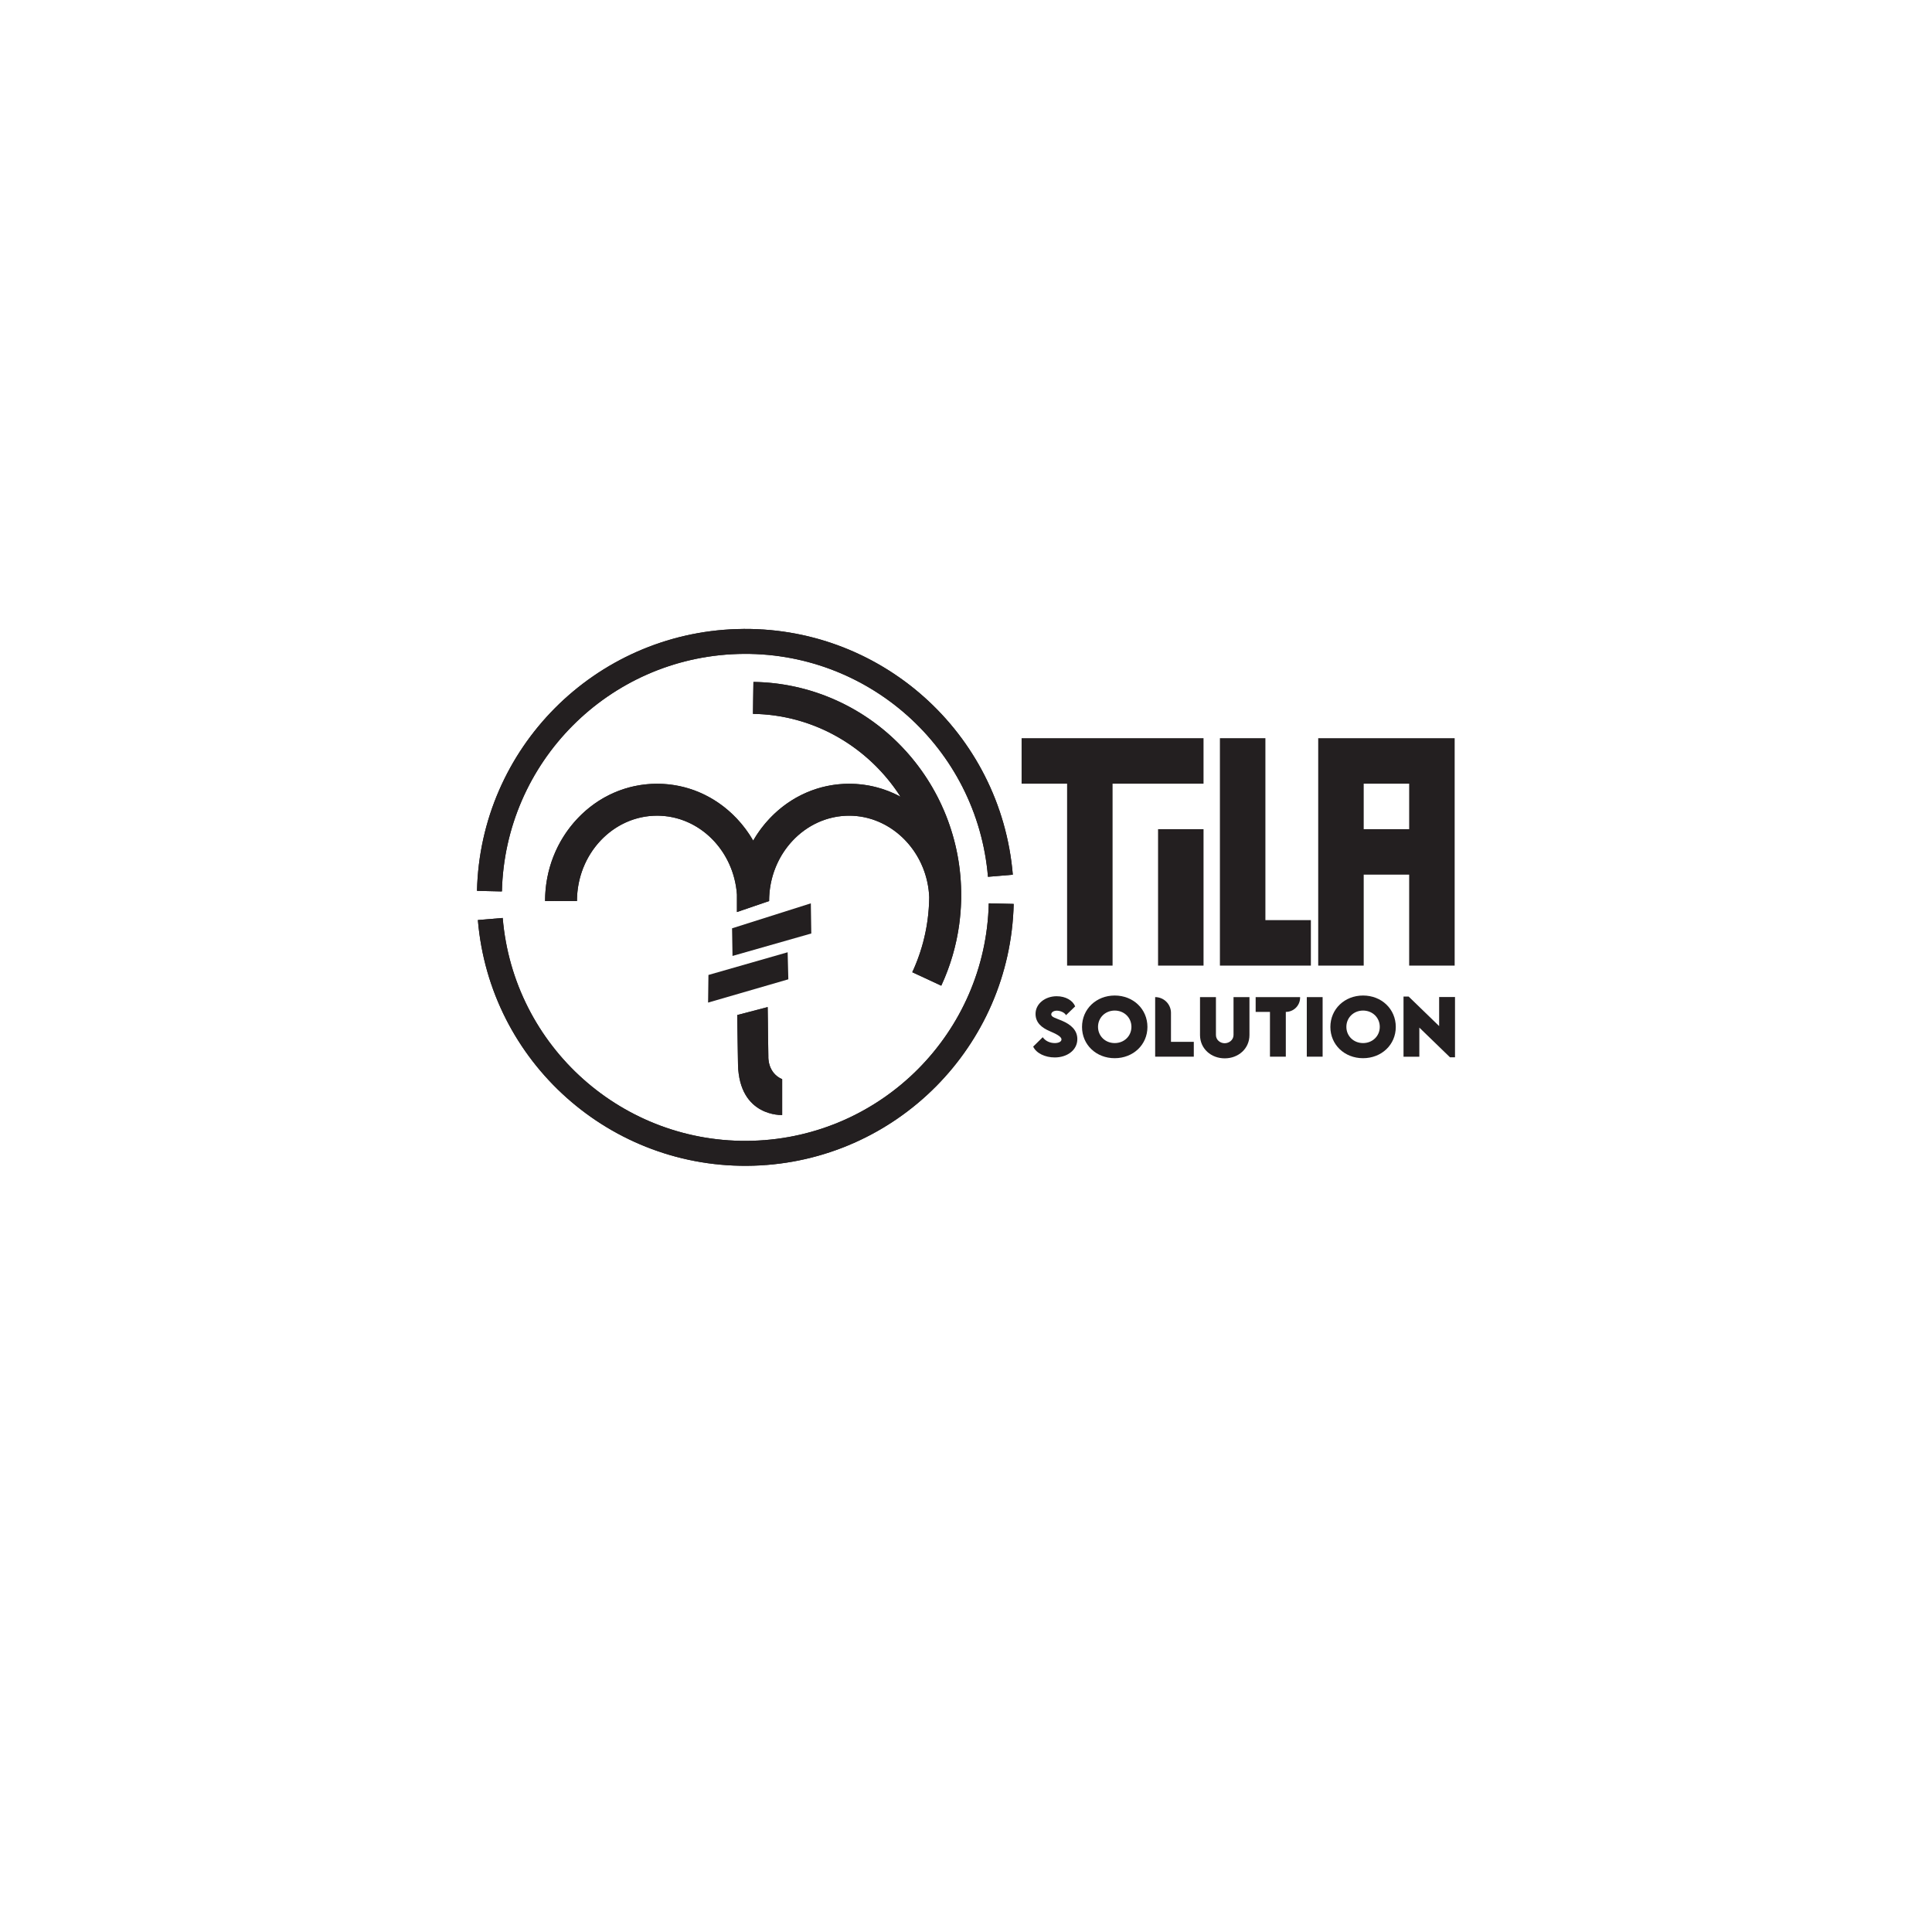 <svg id="Layer_1" data-name="Layer 1" xmlns="http://www.w3.org/2000/svg" xmlns:xlink="http://www.w3.org/1999/xlink" viewBox="0 0 2000 2000"><defs><style>.cls-1{fill:#231f20;}.cls-2{clip-path:url(#clip-path);}.cls-3{clip-path:url(#clip-path-2);}.cls-4{clip-path:url(#clip-path-3);}.cls-5{clip-path:url(#clip-path-4);}</style><clipPath id="clip-path"><path class="cls-1" d="M995,928.26v.24c0,.43,0,.86,0,1.3,0,.93,0,1.88-.06,2.81v.15A224.47,224.47,0,0,1,993,956.65a.22.22,0,0,1,0,.09,221.91,221.91,0,0,1-18.61,63.63l-30-13.93a188.26,188.26,0,0,0,15.84-54.2,195.22,195.22,0,0,0,1.7-22.92c0-.22,0-.46,0-.69-.06-1.2-.13-2.39-.23-3.58-3.67-45.22-39.94-80.64-82.61-80.64-45.72,0-82.91,39.63-82.91,88.35l-33.3,11.38v-18c-3.19-45.64-39-81.74-82.68-81.74-45.72,0-82.92,39.63-82.92,88.35H564.27c0-32.27,12-62.64,33.67-85.53,21.94-23.13,51.16-35.87,82.31-35.87s60.38,12.74,82.31,35.87a121.77,121.77,0,0,1,17.14,23,120.44,120.44,0,0,1,17.13-23c21.93-23.13,51.17-35.87,82.31-35.87a111.4,111.4,0,0,1,53.1,13.44C899.67,774,843.47,739.89,779.45,739l.49-33.05a214.94,214.94,0,0,1,84.52,18.49A217.47,217.47,0,0,1,933,772.46a221.33,221.33,0,0,1,62,155.8Z"/></clipPath><clipPath id="clip-path-2"><path class="cls-1" d="M763.17,1050.77l31.51-8.24.71,51.27s-1,16.77,14.31,23.39v37.07s-44.32,2.21-45.71-52.07Z"/></clipPath><clipPath id="clip-path-3"><path class="cls-1" d="M779.93,1206.72c-147.61,4.44-272.91-107.26-285.24-254.3l25.71-2.15c11.19,133.37,124.85,234.68,258.76,230.65s241.26-112,244.41-245.79l25.8.61C1045.89,1083.25,927.54,1202.28,779.93,1206.72Z"/></clipPath><clipPath id="clip-path-4"><path class="cls-1" d="M1022.74,907.67C1011.56,774.3,897.9,673,764,677S522.73,789,519.58,922.8l-25.8-.61c3.47-147.51,121.83-266.53,269.44-271s272.9,107.26,285.24,254.3Z"/></clipPath></defs><path class="cls-1" d="M995,928.26v.24c0,.43,0,.86,0,1.3,0,.93,0,1.88-.06,2.81v.15A224.47,224.47,0,0,1,993,956.65a.22.22,0,0,1,0,.09,221.91,221.91,0,0,1-18.61,63.63l-30-13.93a188.26,188.26,0,0,0,15.84-54.2,195.22,195.22,0,0,0,1.7-22.92c0-.22,0-.46,0-.69-.06-1.2-.13-2.39-.23-3.58-3.67-45.22-39.94-80.64-82.61-80.64-45.72,0-82.91,39.63-82.91,88.35l-33.3,11.38v-18c-3.19-45.64-39-81.74-82.68-81.74-45.72,0-82.92,39.63-82.92,88.35H564.27c0-32.27,12-62.64,33.67-85.53,21.94-23.13,51.16-35.87,82.31-35.87s60.38,12.74,82.31,35.87a121.77,121.77,0,0,1,17.14,23,120.44,120.44,0,0,1,17.13-23c21.93-23.13,51.17-35.87,82.31-35.87a111.4,111.4,0,0,1,53.1,13.44C899.67,774,843.47,739.89,779.45,739l.49-33.05a214.94,214.94,0,0,1,84.52,18.49A217.47,217.47,0,0,1,933,772.46a221.33,221.33,0,0,1,62,155.8Z"/><g class="cls-2"><rect class="cls-1" x="564.27" y="705.92" width="9.79" height="314.46"/><rect class="cls-1" x="574.06" y="705.92" width="9.79" height="314.46"/><rect class="cls-1" x="583.85" y="705.92" width="9.79" height="314.46"/><rect class="cls-1" x="593.64" y="705.92" width="9.79" height="314.46"/><rect class="cls-1" x="603.43" y="705.92" width="9.79" height="314.46"/><rect class="cls-1" x="613.22" y="705.92" width="9.79" height="314.46"/><rect class="cls-1" x="623.01" y="705.92" width="9.79" height="314.46"/><rect class="cls-1" x="632.8" y="705.92" width="9.79" height="314.46"/><rect class="cls-1" x="642.59" y="705.92" width="9.79" height="314.46"/><rect class="cls-1" x="652.38" y="705.92" width="9.79" height="314.46"/><rect class="cls-1" x="662.17" y="705.92" width="9.79" height="314.46"/><rect class="cls-1" x="671.96" y="705.92" width="9.79" height="314.46"/><rect class="cls-1" x="681.75" y="705.92" width="9.79" height="314.46"/><rect class="cls-1" x="691.54" y="705.92" width="9.79" height="314.46"/><rect class="cls-1" x="701.34" y="705.92" width="9.79" height="314.46"/><rect class="cls-1" x="711.13" y="705.92" width="9.79" height="314.46"/><rect class="cls-1" x="720.92" y="705.92" width="9.79" height="314.46"/><rect class="cls-1" x="730.71" y="705.92" width="9.79" height="314.46"/><rect class="cls-1" x="740.5" y="705.92" width="9.79" height="314.46"/><rect class="cls-1" x="750.29" y="705.92" width="9.79" height="314.46"/><rect class="cls-1" x="760.08" y="705.92" width="9.79" height="314.46"/><rect class="cls-1" x="769.87" y="705.92" width="9.79" height="314.46"/><rect class="cls-1" x="779.66" y="705.92" width="9.79" height="314.46"/><rect class="cls-1" x="789.45" y="705.92" width="9.79" height="314.46"/><rect class="cls-1" x="799.24" y="705.92" width="9.79" height="314.46"/><rect class="cls-1" x="809.03" y="705.92" width="9.79" height="314.46"/><rect class="cls-1" x="818.82" y="705.92" width="9.79" height="314.46"/><rect class="cls-1" x="828.61" y="705.92" width="9.79" height="314.46"/><rect class="cls-1" x="838.4" y="705.92" width="9.79" height="314.46"/><rect class="cls-1" x="848.19" y="705.92" width="9.79" height="314.46"/><rect class="cls-1" x="857.98" y="705.92" width="9.79" height="314.46"/><rect class="cls-1" x="867.77" y="705.92" width="9.79" height="314.46"/><rect class="cls-1" x="877.56" y="705.92" width="9.79" height="314.46"/><rect class="cls-1" x="887.35" y="705.92" width="9.79" height="314.46"/><rect class="cls-1" x="897.14" y="705.92" width="9.79" height="314.46"/><rect class="cls-1" x="906.93" y="705.92" width="9.79" height="314.46"/><rect class="cls-1" x="916.72" y="705.92" width="9.79" height="314.46"/><rect class="cls-1" x="926.51" y="705.92" width="9.79" height="314.46"/><rect class="cls-1" x="936.3" y="705.92" width="9.79" height="314.46"/><rect class="cls-1" x="946.09" y="705.92" width="9.79" height="314.46"/><rect class="cls-1" x="955.88" y="705.92" width="9.79" height="314.46"/><rect class="cls-1" x="965.67" y="705.92" width="9.79" height="314.46"/><rect class="cls-1" x="975.46" y="705.92" width="9.79" height="314.46"/><rect class="cls-1" x="985.25" y="705.92" width="9.79" height="314.46"/><rect class="cls-1" x="995.04" y="705.92" width="0.22" height="314.46"/></g><path class="cls-1" d="M763.17,1050.77l31.51-8.24.71,51.27s-1,16.77,14.31,23.39v37.07s-44.32,2.21-45.71-52.07Z"/><g class="cls-3"><rect class="cls-1" x="763.17" y="1042.53" width="1.06" height="113.94"/><rect class="cls-1" x="764.22" y="1042.53" width="1.06" height="113.94"/><rect class="cls-1" x="765.28" y="1042.53" width="1.06" height="113.94"/><rect class="cls-1" x="766.34" y="1042.53" width="1.06" height="113.94"/><rect class="cls-1" x="767.4" y="1042.53" width="1.06" height="113.94"/><rect class="cls-1" x="768.45" y="1042.53" width="1.06" height="113.94"/><rect class="cls-1" x="769.51" y="1042.53" width="1.06" height="113.94"/><rect class="cls-1" x="770.57" y="1042.53" width="1.06" height="113.94"/><rect class="cls-1" x="771.63" y="1042.53" width="1.06" height="113.94"/><rect class="cls-1" x="772.68" y="1042.53" width="1.06" height="113.94"/><rect class="cls-1" x="773.74" y="1042.53" width="1.06" height="113.94"/><rect class="cls-1" x="774.8" y="1042.53" width="1.06" height="113.94"/><rect class="cls-1" x="775.86" y="1042.53" width="1.06" height="113.94"/><rect class="cls-1" x="776.91" y="1042.53" width="1.06" height="113.94"/><rect class="cls-1" x="777.97" y="1042.53" width="1.06" height="113.94"/><rect class="cls-1" x="779.03" y="1042.53" width="1.06" height="113.94"/><rect class="cls-1" x="780.09" y="1042.53" width="1.06" height="113.94"/><rect class="cls-1" x="781.14" y="1042.53" width="1.06" height="113.94"/><rect class="cls-1" x="782.2" y="1042.53" width="1.06" height="113.94"/><rect class="cls-1" x="783.26" y="1042.53" width="1.06" height="113.94"/><rect class="cls-1" x="784.32" y="1042.53" width="1.06" height="113.94"/><rect class="cls-1" x="785.37" y="1042.53" width="1.06" height="113.94"/><rect class="cls-1" x="786.43" y="1042.53" width="1.06" height="113.94"/><rect class="cls-1" x="787.49" y="1042.53" width="1.06" height="113.94"/><rect class="cls-1" x="788.55" y="1042.53" width="1.06" height="113.94"/><rect class="cls-1" x="789.6" y="1042.53" width="1.06" height="113.94"/><rect class="cls-1" x="790.66" y="1042.53" width="1.06" height="113.94"/><rect class="cls-1" x="791.72" y="1042.53" width="1.06" height="113.94"/><rect class="cls-1" x="792.78" y="1042.53" width="1.06" height="113.94"/><rect class="cls-1" x="793.83" y="1042.53" width="1.06" height="113.94"/><rect class="cls-1" x="794.89" y="1042.53" width="1.06" height="113.94"/><rect class="cls-1" x="795.95" y="1042.53" width="1.06" height="113.94"/><rect class="cls-1" x="797.01" y="1042.53" width="1.06" height="113.94"/><rect class="cls-1" x="798.06" y="1042.53" width="1.06" height="113.94"/><rect class="cls-1" x="799.12" y="1042.53" width="1.06" height="113.94"/><rect class="cls-1" x="800.18" y="1042.53" width="1.06" height="113.94"/><rect class="cls-1" x="801.24" y="1042.53" width="1.06" height="113.94"/><rect class="cls-1" x="802.29" y="1042.53" width="1.06" height="113.94"/><rect class="cls-1" x="803.35" y="1042.53" width="1.06" height="113.94"/><rect class="cls-1" x="804.41" y="1042.53" width="1.06" height="113.94"/><rect class="cls-1" x="805.47" y="1042.53" width="1.06" height="113.94"/><rect class="cls-1" x="806.52" y="1042.53" width="1.06" height="113.94"/><rect class="cls-1" x="807.58" y="1042.53" width="1.06" height="113.94"/><rect class="cls-1" x="808.64" y="1042.53" width="1.06" height="113.94"/></g><path class="cls-1" d="M779.7,674.87"/><path class="cls-1" d="M758.29,989.59l-.47-28.6,81.55-25.86.48,31.21Z"/><path class="cls-1" d="M733,1037.88l.37-28.61,82-23.49.71,28Z"/><path class="cls-1" d="M1069.54,1083.43l9.91-9.72c2.56,3.79,7.34,6.08,12.51,6.08,3.48,0,6.88-1.26,6.88-3.78,0-3.18-6.31-6-12.35-8.65-7.81-3.36-14.5-8.49-14.5-17.79,0-10.67,10.14-18.28,21.84-18.28,9.41,0,16.76,4.44,19.17,10.52l-9.45,9.1c-1.84-3.25-6.58-4.66-9.53-4.66-3.36,0-5.77,1.72-5.77,3.82,0,2.83,4.36,3.75,11,6.54,9.64,4.06,16,10,16,19.05,0,11.75-10.94,19-23.29,19C1081.86,1094.71,1072.64,1090.24,1069.54,1083.43Z"/><path class="cls-1" d="M1120.11,1063.12c0-18.52,14.69-32.56,33.85-32.56s33.86,14,33.86,32.56c0,18.36-14.69,32.32-33.89,32.32S1120.11,1081.48,1120.11,1063.12Zm51.14-.12c0-9.52-7.49-16.87-17.29-16.87s-17.29,7.35-17.29,16.87,7.5,16.79,17.29,16.79S1171.25,1072.49,1171.25,1063Z"/><path class="cls-1" d="M1235.82,1078.49v15.38h-40v-61.66h0a16.37,16.37,0,0,1,16.37,16.37v29.91Z"/><path class="cls-1" d="M1242.25,1071.45v-39.24h16.48v39.21c0,5.12,4.4,8.53,9.07,8.53s9.14-3.48,9.14-8.53v-39.21h16.49v39.24c0,14.16-11.48,24.14-25.59,24.14S1242.25,1085.61,1242.25,1071.45Z"/><path class="cls-1" d="M1331.07,1047.51h0v46.36h-16.41v-46.36h-14.81v-15.3h46v.53A14.76,14.76,0,0,1,1331.07,1047.51Z"/><path class="cls-1" d="M1352.79,1032.21h16.38v61.66h-16.38Z"/><path class="cls-1" d="M1377.2,1063.12c0-18.52,14.69-32.56,33.85-32.56s33.86,14,33.86,32.56c0,18.36-14.69,32.32-33.9,32.32S1377.2,1081.48,1377.2,1063.12Zm51.14-.12c0-9.52-7.5-16.87-17.29-16.87s-17.29,7.35-17.29,16.87,7.5,16.79,17.29,16.79S1428.34,1072.49,1428.34,1063Z"/><path class="cls-1" d="M1506.22,1032.13v62.35H1501l-31.71-30.71v30.14h-16.37V1031.6h5.28l31.59,30.6v-30.07Z"/><polygon class="cls-1" points="1357.02 952.51 1357.02 999.59 1262.85 999.59 1262.85 764.17 1309.94 764.17 1309.94 952.51 1357.02 952.51"/><polygon class="cls-1" points="1245.89 764.17 1245.89 811.26 1151.73 811.26 1151.73 999.59 1104.65 999.59 1104.65 811.26 1057.56 811.26 1057.56 764.17 1245.89 764.17"/><rect class="cls-1" x="1198.82" y="858.35" width="47.08" height="141.24"/><path class="cls-1" d="M1411.7,764.18h-47.09V999.59h47.09V905.42h47.07v94.17h47.09V764.18Zm47.07,94.17H1411.7V811.26h47.07Z"/><path class="cls-1" d="M779.93,1206.72c-147.61,4.44-272.91-107.26-285.24-254.3l25.71-2.15c11.19,133.37,124.85,234.68,258.76,230.65s241.26-112,244.41-245.79l25.8.61C1045.89,1083.25,927.54,1202.28,779.93,1206.72Z"/><g class="cls-4"><path class="cls-1" d="M494.65,951l7.94,264Z"/><rect class="cls-1" x="498.61" y="950.79" width="12.61" height="264.14" transform="translate(-32.33 15.67) rotate(-1.72)"/><rect class="cls-1" x="511.22" y="950.41" width="12.61" height="264.14" transform="translate(-32.31 16.05) rotate(-1.72)"/><rect class="cls-1" x="523.83" y="950.03" width="12.61" height="264.14" transform="translate(-32.29 16.43) rotate(-1.72)"/><rect class="cls-1" x="536.43" y="949.65" width="12.61" height="264.14" transform="translate(-32.28 16.81) rotate(-1.72)"/><rect class="cls-1" x="549.04" y="949.28" width="12.61" height="264.14" transform="translate(-32.26 17.19) rotate(-1.72)"/><rect class="cls-1" x="561.64" y="948.9" width="12.61" height="264.14" transform="translate(-32.24 17.56) rotate(-1.72)"/><rect class="cls-1" x="574.25" y="948.52" width="12.61" height="264.14" transform="translate(-32.23 17.94) rotate(-1.72)"/><rect class="cls-1" x="586.86" y="948.14" width="12.61" height="264.14" transform="translate(-32.21 18.32) rotate(-1.72)"/><rect class="cls-1" x="599.46" y="947.76" width="12.61" height="264.14" transform="translate(-32.19 18.7) rotate(-1.72)"/><rect class="cls-1" x="612.07" y="947.38" width="12.61" height="264.14" transform="translate(-32.17 19.08) rotate(-1.72)"/><rect class="cls-1" x="624.68" y="947" width="12.61" height="264.14" transform="translate(-32.16 19.46) rotate(-1.72)"/><rect class="cls-1" x="637.28" y="946.62" width="12.61" height="264.14" transform="translate(-32.14 19.84) rotate(-1.72)"/><rect class="cls-1" x="649.89" y="946.24" width="12.61" height="264.14" transform="translate(-32.12 20.22) rotate(-1.72)"/><rect class="cls-1" x="662.5" y="945.86" width="12.61" height="264.14" transform="translate(-32.11 20.6) rotate(-1.72)"/><rect class="cls-1" x="675.1" y="945.48" width="12.61" height="264.14" transform="translate(-32.09 20.97) rotate(-1.72)"/><rect class="cls-1" x="687.71" y="945.1" width="12.61" height="264.14" transform="translate(-32.07 21.35) rotate(-1.72)"/><rect class="cls-1" x="700.32" y="944.72" width="12.61" height="264.14" transform="translate(-32.05 21.73) rotate(-1.72)"/><rect class="cls-1" x="712.92" y="944.35" width="12.61" height="264.14" transform="translate(-32.04 22.11) rotate(-1.72)"/><rect class="cls-1" x="725.53" y="943.97" width="12.61" height="264.14" transform="translate(-32.02 22.49) rotate(-1.72)"/><rect class="cls-1" x="738.13" y="943.59" width="12.61" height="264.14" transform="translate(-32 22.87) rotate(-1.72)"/><rect class="cls-1" x="750.74" y="943.21" width="12.61" height="264.14" transform="translate(-31.99 23.25) rotate(-1.72)"/><rect class="cls-1" x="763.35" y="942.83" width="12.61" height="264.14" transform="translate(-31.97 23.63) rotate(-1.72)"/><rect class="cls-1" x="775.95" y="942.45" width="12.61" height="264.14" transform="translate(-31.95 24) rotate(-1.72)"/><rect class="cls-1" x="788.56" y="942.07" width="12.61" height="264.14" transform="translate(-31.93 24.38) rotate(-1.72)"/><rect class="cls-1" x="801.17" y="941.69" width="12.61" height="264.14" transform="translate(-31.92 24.76) rotate(-1.72)"/><rect class="cls-1" x="813.77" y="941.31" width="12.61" height="264.14" transform="translate(-31.9 25.14) rotate(-1.72)"/><rect class="cls-1" x="826.38" y="940.93" width="12.61" height="264.14" transform="translate(-31.88 25.52) rotate(-1.72)"/><rect class="cls-1" x="838.99" y="940.55" width="12.61" height="264.14" transform="translate(-31.87 25.9) rotate(-1.72)"/><rect class="cls-1" x="851.59" y="940.17" width="12.61" height="264.14" transform="translate(-31.85 26.28) rotate(-1.72)"/><rect class="cls-1" x="864.2" y="939.8" width="12.61" height="264.14" transform="translate(-31.83 26.66) rotate(-1.72)"/><rect class="cls-1" x="876.81" y="939.42" width="12.61" height="264.14" transform="translate(-31.82 27.04) rotate(-1.72)"/><rect class="cls-1" x="889.41" y="939.04" width="12.61" height="264.14" transform="translate(-31.8 27.41) rotate(-1.72)"/><rect class="cls-1" x="902.02" y="938.66" width="12.61" height="264.14" transform="translate(-31.78 27.79) rotate(-1.72)"/><rect class="cls-1" x="914.62" y="938.28" width="12.61" height="264.14" transform="translate(-31.76 28.17) rotate(-1.72)"/><rect class="cls-1" x="927.23" y="937.9" width="12.61" height="264.14" transform="translate(-31.75 28.55) rotate(-1.72)"/><rect class="cls-1" x="939.84" y="937.52" width="12.61" height="264.14" transform="translate(-31.73 28.93) rotate(-1.72)"/><rect class="cls-1" x="952.44" y="937.14" width="12.61" height="264.14" transform="translate(-31.71 29.31) rotate(-1.72)"/><rect class="cls-1" x="965.05" y="936.76" width="12.61" height="264.14" transform="translate(-31.7 29.69) rotate(-1.72)"/><rect class="cls-1" x="977.66" y="936.38" width="12.61" height="264.14" transform="translate(-31.68 30.07) rotate(-1.72)"/><rect class="cls-1" x="990.26" y="936" width="12.61" height="264.14" transform="translate(-31.66 30.44) rotate(-1.72)"/><rect class="cls-1" x="1002.87" y="935.62" width="12.61" height="264.14" transform="translate(-31.64 30.82) rotate(-1.72)"/><rect class="cls-1" x="1015.48" y="935.25" width="12.61" height="264.14" transform="translate(-31.63 31.2) rotate(-1.72)"/><rect class="cls-1" x="1028.08" y="934.87" width="12.61" height="264.14" transform="translate(-31.61 31.58) rotate(-1.72)"/><rect class="cls-1" x="1040.69" y="934.49" width="12.61" height="264.14" transform="translate(-31.59 31.96) rotate(-1.72)"/><path class="cls-1" d="M1057.27,1198.38l-7.94-264Z"/></g><path class="cls-1" d="M1022.74,907.67C1011.56,774.3,897.9,673,764,677S522.73,789,519.58,922.8l-25.8-.61c3.47-147.51,121.83-266.53,269.44-271s272.9,107.26,285.24,254.3Z"/><g class="cls-5"><path class="cls-1" d="M485.88,659.56l7.94,264Z"/><rect class="cls-1" x="489.85" y="659.31" width="12.61" height="264.14" transform="translate(-23.57 15.27) rotate(-1.72)"/><rect class="cls-1" x="502.45" y="658.93" width="12.61" height="264.14" transform="translate(-23.55 15.65) rotate(-1.72)"/><rect class="cls-1" x="515.06" y="658.55" width="12.61" height="264.14" transform="translate(-23.53 16.03) rotate(-1.72)"/><rect class="cls-1" x="527.66" y="658.17" width="12.61" height="264.14" transform="translate(-23.52 16.41) rotate(-1.72)"/><rect class="cls-1" x="540.27" y="657.79" width="12.61" height="264.14" transform="translate(-23.5 16.79) rotate(-1.72)"/><rect class="cls-1" x="552.88" y="657.41" width="12.61" height="264.14" transform="translate(-23.48 17.17) rotate(-1.72)"/><rect class="cls-1" x="565.48" y="657.03" width="12.61" height="264.14" transform="translate(-23.47 17.55) rotate(-1.72)"/><rect class="cls-1" x="578.09" y="656.65" width="12.61" height="264.14" transform="translate(-23.45 17.93) rotate(-1.72)"/><rect class="cls-1" x="590.7" y="656.27" width="12.61" height="264.14" transform="translate(-23.43 18.31) rotate(-1.72)"/><rect class="cls-1" x="603.3" y="655.9" width="12.61" height="264.14" transform="translate(-23.41 18.68) rotate(-1.72)"/><rect class="cls-1" x="615.91" y="655.52" width="12.61" height="264.14" transform="translate(-23.4 19.06) rotate(-1.72)"/><rect class="cls-1" x="628.52" y="655.14" width="12.61" height="264.14" transform="translate(-23.38 19.44) rotate(-1.72)"/><rect class="cls-1" x="641.12" y="654.76" width="12.61" height="264.14" transform="translate(-23.36 19.82) rotate(-1.72)"/><rect class="cls-1" x="653.73" y="654.38" width="12.61" height="264.14" transform="translate(-23.35 20.2) rotate(-1.72)"/><rect class="cls-1" x="666.34" y="654" width="12.61" height="264.14" transform="translate(-23.33 20.58) rotate(-1.72)"/><rect class="cls-1" x="678.94" y="653.62" width="12.61" height="264.14" transform="translate(-23.31 20.96) rotate(-1.72)"/><rect class="cls-1" x="691.55" y="653.24" width="12.61" height="264.14" transform="translate(-23.3 21.34) rotate(-1.72)"/><rect class="cls-1" x="704.15" y="652.86" width="12.61" height="264.14" transform="translate(-23.28 21.72) rotate(-1.72)"/><rect class="cls-1" x="716.76" y="652.48" width="12.61" height="264.14" transform="translate(-23.26 22.09) rotate(-1.72)"/><rect class="cls-1" x="729.37" y="652.1" width="12.61" height="264.14" transform="translate(-23.24 22.47) rotate(-1.72)"/><rect class="cls-1" x="741.97" y="651.72" width="12.61" height="264.14" transform="translate(-23.23 22.85) rotate(-1.72)"/><rect class="cls-1" x="754.58" y="651.34" width="12.61" height="264.14" transform="translate(-23.21 23.23) rotate(-1.72)"/><rect class="cls-1" x="767.19" y="650.97" width="12.61" height="264.14" transform="translate(-23.19 23.61) rotate(-1.72)"/><rect class="cls-1" x="779.79" y="650.59" width="12.61" height="264.14" transform="translate(-23.18 23.99) rotate(-1.72)"/><rect class="cls-1" x="792.4" y="650.21" width="12.61" height="264.14" transform="translate(-23.16 24.37) rotate(-1.72)"/><rect class="cls-1" x="805.01" y="649.83" width="12.61" height="264.14" transform="translate(-23.14 24.75) rotate(-1.72)"/><rect class="cls-1" x="817.61" y="649.45" width="12.61" height="264.14" transform="translate(-23.12 25.12) rotate(-1.72)"/><rect class="cls-1" x="830.22" y="649.07" width="12.61" height="264.14" transform="translate(-23.11 25.5) rotate(-1.72)"/><rect class="cls-1" x="842.82" y="648.69" width="12.61" height="264.14" transform="translate(-23.09 25.88) rotate(-1.72)"/><rect class="cls-1" x="855.43" y="648.31" width="12.61" height="264.14" transform="translate(-23.07 26.26) rotate(-1.72)"/><rect class="cls-1" x="868.04" y="647.93" width="12.61" height="264.14" transform="translate(-23.06 26.64) rotate(-1.72)"/><rect class="cls-1" x="880.64" y="647.55" width="12.61" height="264.14" transform="translate(-23.04 27.02) rotate(-1.72)"/><rect class="cls-1" x="893.25" y="647.17" width="12.61" height="264.14" transform="translate(-23.02 27.4) rotate(-1.72)"/><rect class="cls-1" x="905.86" y="646.79" width="12.61" height="264.14" transform="translate(-23 27.78) rotate(-1.72)"/><rect class="cls-1" x="918.46" y="646.42" width="12.61" height="264.14" transform="translate(-22.99 28.16) rotate(-1.72)"/><rect class="cls-1" x="931.07" y="646.04" width="12.61" height="264.14" transform="translate(-22.97 28.53) rotate(-1.72)"/><rect class="cls-1" x="943.68" y="645.66" width="12.61" height="264.14" transform="translate(-22.95 28.91) rotate(-1.72)"/><rect class="cls-1" x="956.28" y="645.28" width="12.61" height="264.14" transform="translate(-22.94 29.29) rotate(-1.72)"/><rect class="cls-1" x="968.89" y="644.9" width="12.61" height="264.14" transform="translate(-22.92 29.67) rotate(-1.72)"/><rect class="cls-1" x="981.5" y="644.52" width="12.61" height="264.14" transform="translate(-22.9 30.05) rotate(-1.72)"/><rect class="cls-1" x="994.1" y="644.14" width="12.61" height="264.14" transform="translate(-22.88 30.43) rotate(-1.72)"/><rect class="cls-1" x="1006.71" y="643.76" width="12.61" height="264.14" transform="translate(-22.87 30.81) rotate(-1.72)"/><rect class="cls-1" x="1019.31" y="643.38" width="12.61" height="264.14" transform="translate(-22.85 31.19) rotate(-1.72)"/><rect class="cls-1" x="1031.92" y="643" width="12.61" height="264.14" transform="translate(-22.83 31.56) rotate(-1.72)"/><path class="cls-1" d="M1048.5,906.89l-7.94-264Z"/></g></svg>